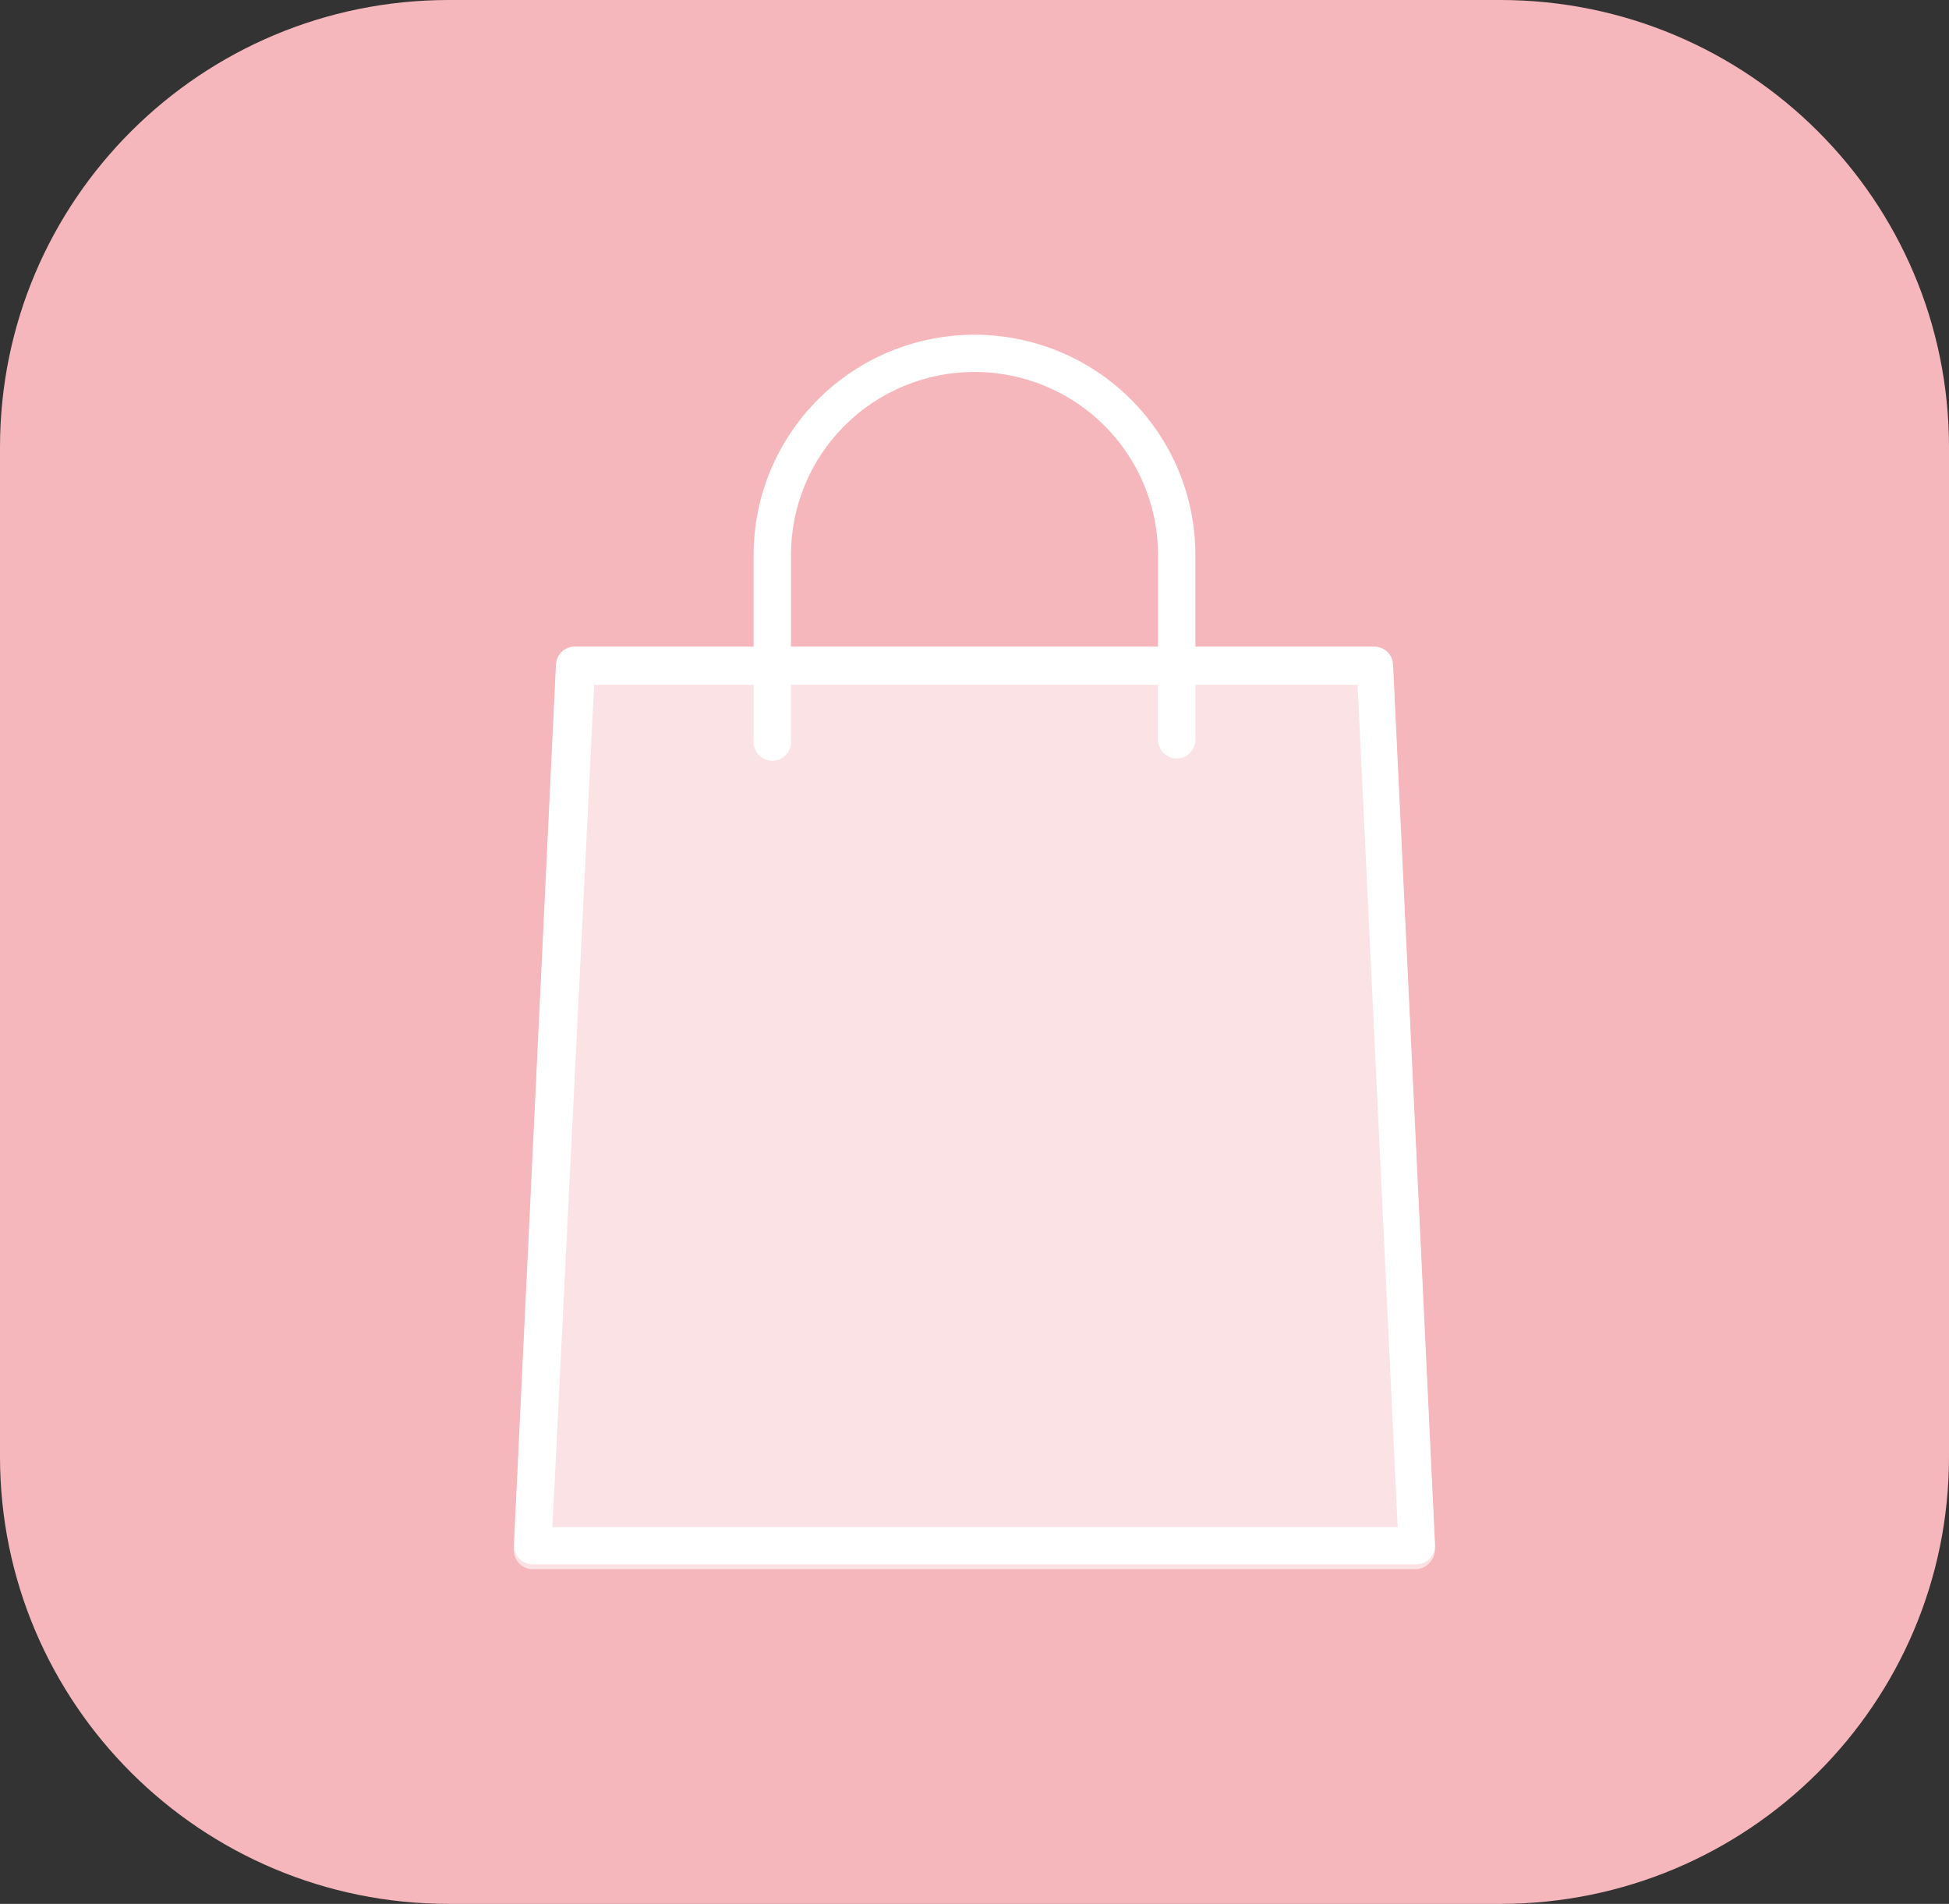 <svg width="43" height="42" viewBox="0 0 43 42" fill="none" xmlns="http://www.w3.org/2000/svg">
<rect x="0" y="0" width="43" height="42" fill="#333333" stroke="none"/>
<g clip-path="url(#clip0_4_66)">
<path d="M33.098 0H9.902C4.433 0 0 4.417 0 9.865V32.135C0 37.583 4.433 42 9.902 42H33.098C38.567 42 43 37.583 43 32.135V9.865C43 4.417 38.567 0 33.098 0Z" fill="#F6B7BC"/>
<path opacity="0.6" d="M31.245 34.616H11.755C11.642 34.616 11.533 34.571 11.454 34.491C11.415 34.45 11.385 34.402 11.365 34.349C11.345 34.297 11.337 34.241 11.339 34.185L12.266 14.761C12.272 14.656 12.319 14.556 12.396 14.484C12.473 14.412 12.575 14.371 12.681 14.372H30.319C30.425 14.371 30.527 14.412 30.604 14.484C30.681 14.556 30.728 14.656 30.734 14.761L31.66 34.161C31.663 34.217 31.654 34.273 31.635 34.325C31.615 34.378 31.585 34.426 31.546 34.467C31.509 34.511 31.463 34.547 31.411 34.572C31.36 34.598 31.303 34.613 31.245 34.616Z" fill="white"/>
<path d="M31.245 34.509H11.755C11.698 34.51 11.643 34.499 11.591 34.477C11.539 34.456 11.492 34.423 11.454 34.383C11.415 34.342 11.385 34.294 11.365 34.242C11.345 34.189 11.337 34.133 11.339 34.077L12.266 14.659C12.271 14.553 12.316 14.452 12.394 14.378C12.471 14.305 12.574 14.264 12.681 14.264H30.319C30.426 14.264 30.529 14.305 30.606 14.378C30.684 14.452 30.729 14.553 30.734 14.659L31.66 34.077C31.663 34.133 31.654 34.189 31.635 34.242C31.615 34.294 31.585 34.342 31.546 34.383C31.508 34.423 31.461 34.456 31.409 34.477C31.357 34.499 31.302 34.51 31.245 34.509ZM12.188 33.688H30.836L29.952 15.109H13.108L12.188 33.688Z" fill="white"/>
<path d="M25.958 16.733C25.849 16.731 25.745 16.687 25.668 16.61C25.591 16.532 25.549 16.428 25.549 16.319V12.238C25.549 11.168 25.122 10.142 24.363 9.386C23.604 8.63 22.574 8.205 21.5 8.205C20.426 8.205 19.396 8.63 18.637 9.386C17.878 10.142 17.451 11.168 17.451 12.238V16.319C17.459 16.377 17.453 16.436 17.436 16.492C17.418 16.548 17.389 16.6 17.35 16.643C17.311 16.687 17.263 16.722 17.21 16.746C17.156 16.77 17.098 16.783 17.039 16.783C16.981 16.783 16.923 16.77 16.869 16.746C16.816 16.722 16.768 16.687 16.729 16.643C16.69 16.6 16.661 16.548 16.643 16.492C16.626 16.436 16.62 16.377 16.627 16.319V12.238C16.627 10.95 17.141 9.716 18.055 8.805C18.968 7.895 20.208 7.384 21.5 7.384C22.792 7.384 24.032 7.895 24.945 8.805C25.859 9.716 26.373 10.95 26.373 12.238V16.319C26.373 16.429 26.329 16.534 26.251 16.612C26.173 16.689 26.068 16.733 25.958 16.733Z" fill="white"/>
</g>
<defs>
<clipPath id="clip0_4_66">
<rect width="43" height="42" fill="white"/>
</clipPath>
</defs>
</svg>
